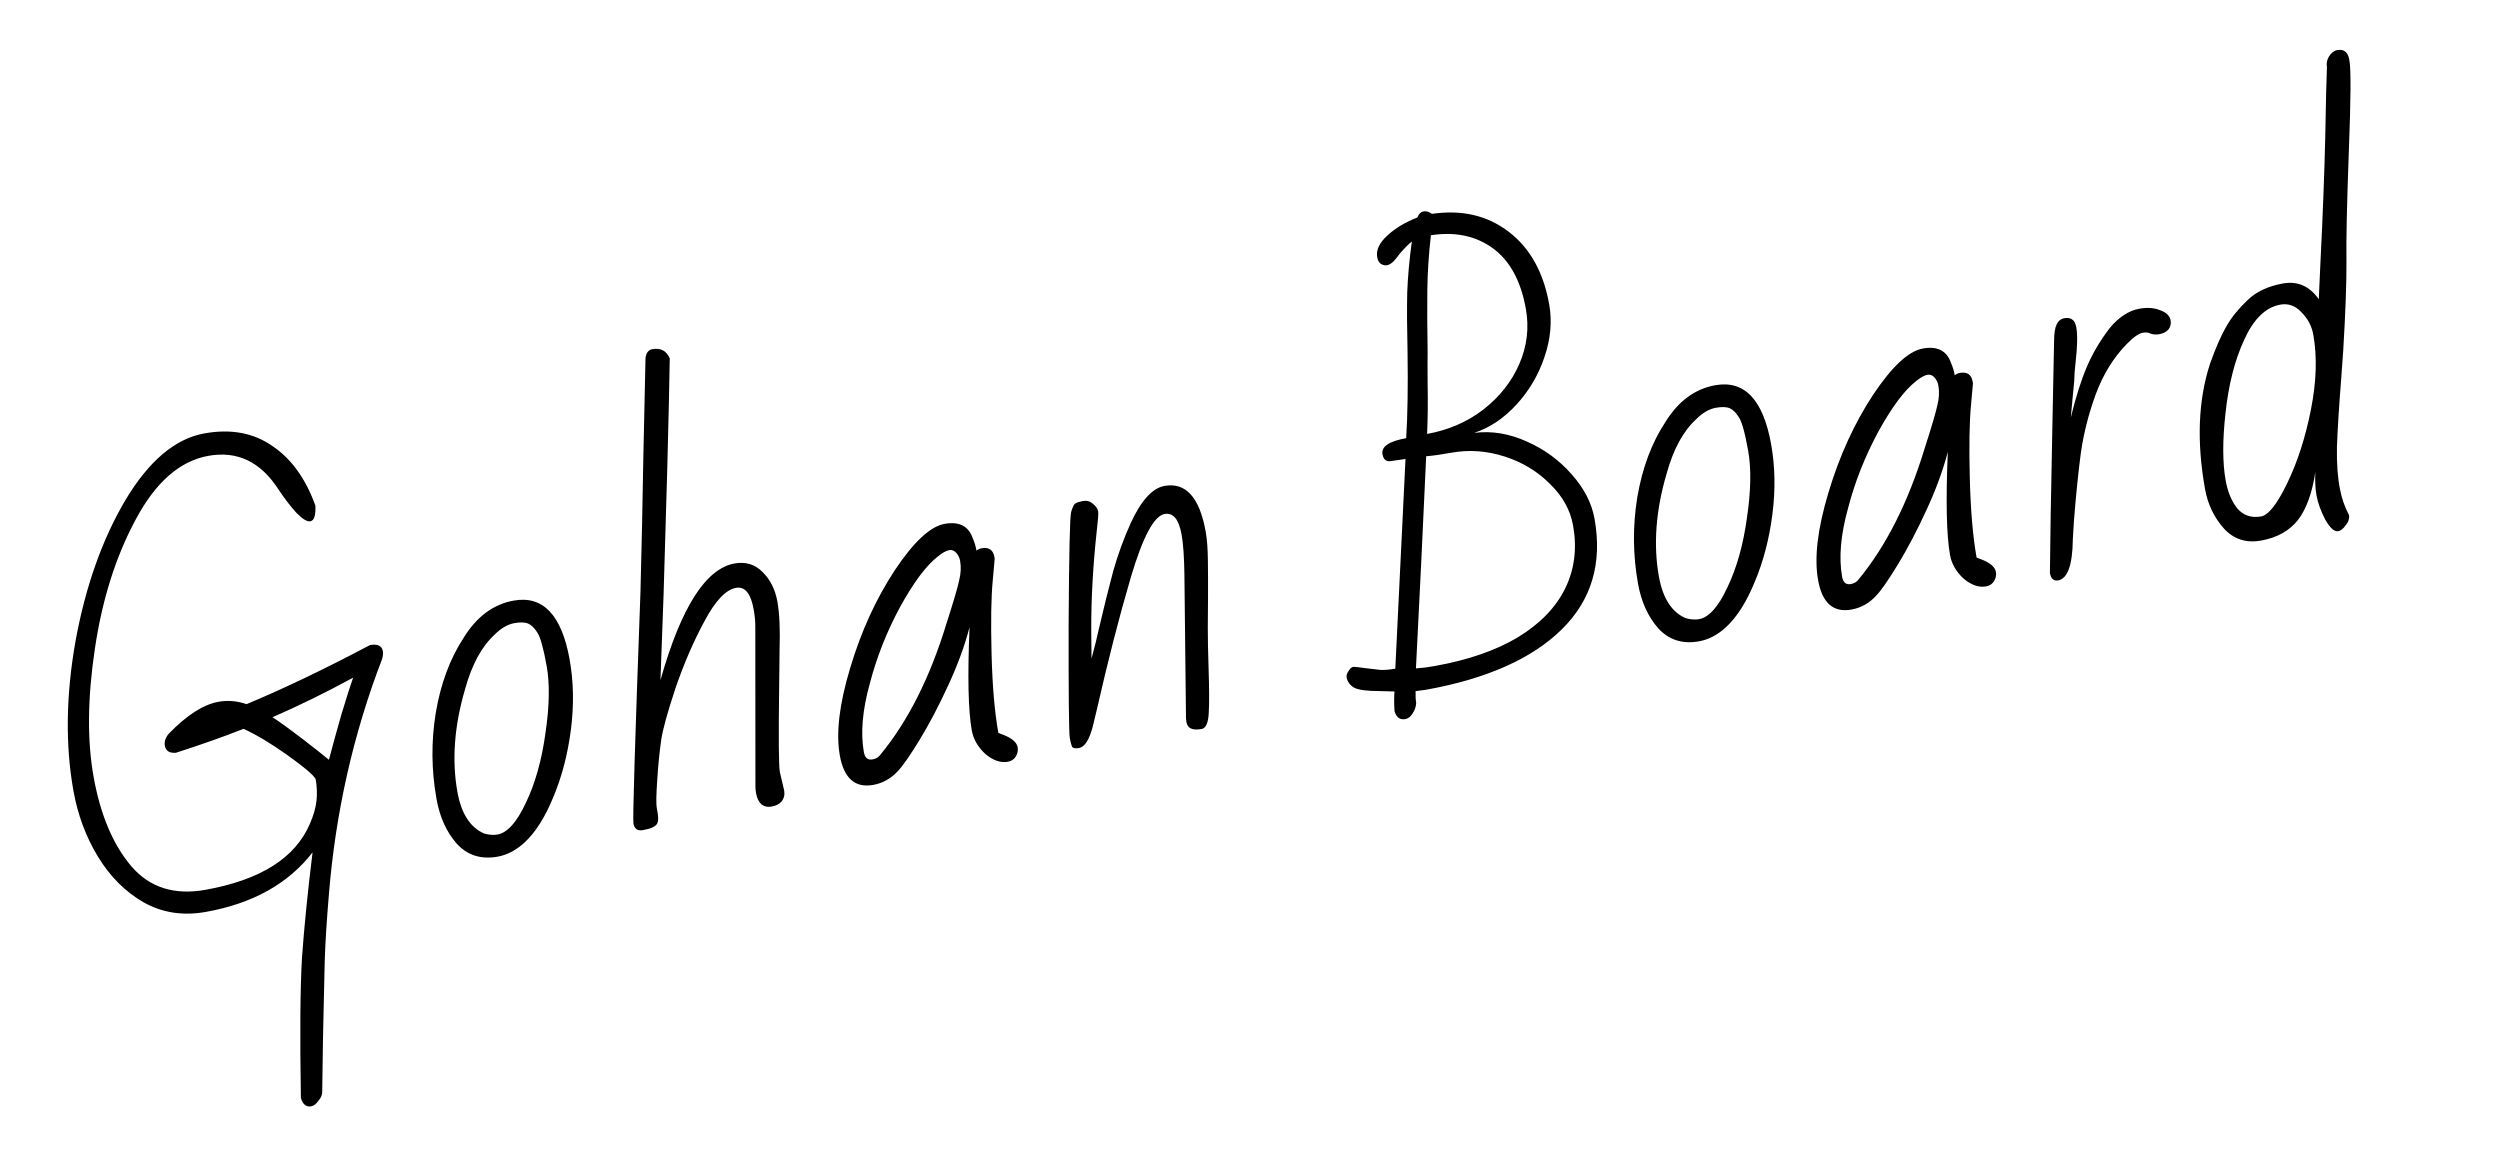 <svg width="165" height="76" viewBox="0 0 165 76" fill="none" xmlns="http://www.w3.org/2000/svg">
<path d="M20.543 73.016C20.207 73.077 19.979 72.89 19.858 72.457C19.79 68.329 19.813 65.258 19.929 63.243C20.07 61.246 20.302 58.918 20.628 56.259C19.026 58.323 16.681 59.632 13.594 60.185C12.082 60.456 10.712 60.247 9.483 59.557C8.275 58.863 7.272 57.862 6.473 56.553C5.675 55.243 5.133 53.791 4.847 52.195C4.305 49.171 4.353 45.868 4.989 42.287C5.647 38.701 6.74 35.612 8.269 33.019C9.82 30.422 11.561 28.95 13.492 28.604C15.235 28.291 16.726 28.566 17.964 29.428C19.219 30.265 20.17 31.579 20.816 33.37C20.845 34.015 20.734 34.36 20.482 34.406C20.272 34.443 19.968 34.259 19.57 33.854C19.193 33.444 18.798 32.93 18.383 32.311C17.211 30.484 15.669 29.742 13.758 30.084C11.868 30.423 10.266 31.826 8.953 34.294C7.636 36.741 6.738 39.589 6.259 42.839C5.776 46.069 5.748 48.88 6.178 51.274C6.625 53.773 7.454 55.737 8.664 57.168C9.871 58.577 11.503 59.097 13.56 58.728C17.193 58.077 19.491 56.625 20.452 54.372C20.698 53.808 20.844 53.294 20.891 52.831C20.938 52.367 20.918 51.894 20.831 51.411C20.674 51.136 20.061 50.617 18.992 49.855C17.924 49.093 16.952 48.508 16.077 48.102C14.782 48.615 13.294 49.142 11.614 49.682C11.186 49.715 10.943 49.564 10.882 49.228C10.833 48.955 10.916 48.691 11.13 48.436C12.319 47.204 13.416 46.498 14.424 46.317C15.033 46.208 15.649 46.26 16.273 46.474C18.733 45.447 21.448 44.148 24.417 42.575C24.921 42.485 25.205 42.618 25.269 42.975C25.291 43.101 25.278 43.267 25.228 43.471C23.32 48.429 22.147 53.613 21.708 59.023C21.561 60.74 21.469 62.22 21.431 63.462C21.398 64.725 21.36 66.39 21.319 68.456L21.267 71.977C21.287 72.211 21.207 72.431 21.028 72.637C20.872 72.86 20.711 72.986 20.543 73.016ZM21.71 50.148C21.915 49.353 22.19 48.35 22.537 47.139C22.904 45.924 23.161 45.12 23.307 44.725C21.53 45.694 19.757 46.564 17.988 47.336C18.554 47.712 19.214 48.19 19.968 48.77C20.722 49.35 21.303 49.809 21.71 50.148ZM32.841 56.54C31.749 56.736 30.853 56.452 30.152 55.689C29.473 54.922 29.026 53.941 28.812 52.744C28.469 50.833 28.453 48.928 28.763 47.031C29.09 45.108 29.705 43.459 30.607 42.084C31.463 40.695 32.564 39.88 33.907 39.639C35.839 39.293 37.069 40.59 37.596 43.529C37.859 44.999 37.887 46.544 37.679 48.163C37.47 49.783 37.085 51.261 36.523 52.597C35.981 53.929 35.348 54.931 34.623 55.603C34.065 56.115 33.471 56.427 32.841 56.54ZM32.839 55.078C33.49 54.961 34.112 54.264 34.707 52.987C35.323 51.707 35.753 50.177 35.998 48.4C36.264 46.618 36.291 45.139 36.081 43.963C35.862 42.745 35.653 42.003 35.454 41.735C35.271 41.443 35.074 41.25 34.862 41.158C34.651 41.066 34.346 41.056 33.947 41.127C33.506 41.206 33.074 41.457 32.651 41.88C31.794 42.662 31.143 43.862 30.696 45.481C29.982 47.907 29.813 50.169 30.189 52.269C30.445 53.697 31.032 54.611 31.949 55.01C32.269 55.104 32.566 55.127 32.839 55.078ZM42.438 54.788C42.081 54.852 41.87 54.705 41.806 54.348C41.753 54.054 41.907 48.988 42.268 39.148C42.347 36.208 42.411 33.238 42.459 30.239C42.523 27.215 42.572 25.006 42.604 23.613C42.653 23.279 42.803 23.09 43.055 23.045C43.601 22.947 43.984 23.149 44.204 23.652C44.181 25.216 44.126 27.632 44.04 30.898C43.95 34.144 43.869 36.9 43.799 39.166L43.59 44.893C44.941 40.099 46.572 37.531 48.483 37.189C49.218 37.057 49.838 37.249 50.342 37.766C50.843 38.261 51.165 38.908 51.308 39.706C51.447 40.483 51.495 41.536 51.452 42.866L51.422 45.602C51.38 48.753 51.396 50.538 51.471 50.958L51.755 52.175C51.804 52.448 51.749 52.685 51.59 52.887C51.448 53.064 51.23 53.179 50.936 53.232C50.663 53.281 50.438 53.234 50.261 53.093C50.08 52.93 49.962 52.691 49.905 52.376C49.871 52.187 49.855 52.038 49.858 51.93L49.85 41.365C49.856 41.039 49.82 40.655 49.741 40.215C49.553 39.164 49.165 38.692 48.577 38.798C47.905 38.918 47.212 39.649 46.499 40.991C45.782 42.311 45.146 43.78 44.59 45.397C44.056 47.009 43.74 48.15 43.643 48.817C43.527 49.618 43.438 50.512 43.376 51.498C43.311 52.464 43.3 53.072 43.346 53.325C43.461 53.846 43.468 54.191 43.369 54.361C43.273 54.551 42.962 54.694 42.438 54.788ZM66.524 50.275C66.041 50.362 65.544 50.191 65.034 49.762C64.541 49.309 64.242 48.788 64.136 48.2C63.903 46.898 63.854 44.631 63.99 41.399C63.669 42.627 63.195 43.915 62.569 45.262C61.961 46.585 61.339 47.769 60.703 48.815C60.067 49.861 59.584 50.555 59.255 50.895C58.802 51.388 58.26 51.691 57.63 51.804C56.433 52.019 55.699 51.37 55.428 49.858C55.165 48.388 55.394 46.462 56.115 44.078C56.833 41.674 57.813 39.526 59.057 37.634C60.303 35.764 61.399 34.744 62.344 34.574C63.31 34.401 63.931 34.723 64.208 35.541C64.316 35.781 64.397 36.049 64.449 36.343C64.543 36.261 64.653 36.209 64.779 36.186C65.262 36.099 65.545 36.287 65.627 36.749L65.65 36.875L65.52 38.329C65.415 39.431 65.389 41.04 65.443 43.154C65.497 45.269 65.646 47.008 65.891 48.373L66.239 48.506C66.8 48.73 67.108 49 67.165 49.315C67.202 49.525 67.163 49.727 67.046 49.922C66.929 50.116 66.755 50.234 66.524 50.275ZM57.589 50.121C57.82 50.08 57.995 49.972 58.116 49.799C59.931 47.588 61.377 44.717 62.457 41.186C62.93 39.714 63.213 38.753 63.305 38.303C63.419 37.849 63.44 37.423 63.369 37.024C63.331 36.814 63.245 36.635 63.109 36.485C62.974 36.336 62.823 36.277 62.655 36.307C62.445 36.344 62.189 36.488 61.887 36.737C61.126 37.328 60.296 38.442 59.397 40.077C58.519 41.708 57.855 43.387 57.407 45.115C56.919 46.871 56.789 48.379 57.015 49.639C57.082 50.017 57.274 50.178 57.589 50.121ZM79.31 48.113C78.974 48.174 78.721 48.154 78.552 48.054C78.382 47.955 78.29 47.743 78.276 47.421L78.171 37.947C78.156 36.779 78.095 35.891 77.986 35.282C77.805 34.274 77.431 33.821 76.864 33.922C76.171 34.047 75.432 35.425 74.647 38.058C73.879 40.667 73.126 43.598 72.387 46.851L72.126 47.938C71.895 48.825 71.591 49.302 71.213 49.37C71.003 49.407 70.859 49.39 70.781 49.317C70.72 49.22 70.661 49.014 70.605 48.699C70.548 48.383 70.523 45.885 70.529 41.202C70.556 36.516 70.612 34.046 70.696 33.792C70.777 33.518 70.854 33.342 70.927 33.264C71.02 33.182 71.204 33.116 71.477 33.068C71.729 33.022 71.945 33.081 72.126 33.244C72.328 33.403 72.446 33.577 72.48 33.766C72.502 33.892 72.471 34.32 72.385 35.05C72.139 37.305 72.018 39.472 72.022 41.552L72.04 43.467C72.262 42.647 72.419 42.012 72.512 41.562C72.855 40.092 73.176 38.799 73.474 37.683C73.794 36.564 74.179 35.509 74.63 34.518C75.317 33.029 76.059 32.214 76.857 32.071C78.264 31.818 79.171 32.826 79.577 35.094C79.664 35.577 79.712 36.208 79.721 36.986C79.731 37.765 79.734 38.566 79.73 39.391C79.71 40.976 79.71 42.06 79.727 42.642L79.767 44.13C79.811 45.466 79.814 46.452 79.776 47.087C79.739 47.722 79.583 48.065 79.31 48.113ZM97.298 28.569C98.464 28.425 99.626 28.618 100.783 29.147C101.936 29.656 102.921 30.379 103.739 31.316C104.554 32.232 105.053 33.204 105.238 34.233C105.765 37.173 105.042 39.611 103.07 41.546C101.098 43.482 98.106 44.809 94.096 45.528L93.429 45.615C93.418 45.92 93.432 46.178 93.47 46.388C93.452 46.651 93.374 46.882 93.236 47.08C93.102 47.299 92.94 47.426 92.751 47.46C92.394 47.524 92.157 47.349 92.04 46.937C92.007 46.51 92.005 46.076 92.035 45.638L91.087 45.612C90.242 45.612 89.677 45.54 89.391 45.396C89.101 45.231 88.93 45.002 88.877 44.708C88.855 44.582 88.895 44.445 88.998 44.296C89.098 44.127 89.2 44.032 89.305 44.014C89.368 44.002 89.6 44.026 90.001 44.084C90.422 44.139 90.788 44.181 91.097 44.213C91.381 44.227 91.712 44.2 92.09 44.132L92.763 30.292L91.812 30.43C91.497 30.487 91.308 30.336 91.244 29.98C91.153 29.476 91.675 29.122 92.809 28.919C92.903 27.385 92.932 25.494 92.898 23.246C92.861 21.714 92.854 20.404 92.876 19.316C92.919 18.225 93.021 17.101 93.182 15.945C93.008 16.063 92.733 16.34 92.356 16.776C92.235 16.95 92.102 17.114 91.957 17.27C91.807 17.405 91.67 17.484 91.544 17.507C91.418 17.529 91.282 17.5 91.138 17.417C91.014 17.331 90.933 17.183 90.895 16.973C90.813 16.511 91.031 16.038 91.552 15.555C92.072 15.072 92.737 14.671 93.547 14.352C93.635 14.119 93.774 13.986 93.963 13.952C94.131 13.922 94.314 13.976 94.512 14.114C96.476 13.827 98.161 14.219 99.566 15.289C100.972 16.359 101.865 17.954 102.245 20.075C102.448 21.209 102.343 22.377 101.93 23.578C101.534 24.754 100.919 25.796 100.085 26.704C99.25 27.612 98.321 28.234 97.298 28.569ZM94.44 15.525C94.297 16.786 94.219 17.981 94.204 19.111C94.19 20.24 94.196 21.605 94.223 23.203C94.216 23.53 94.216 24.256 94.223 25.382C94.247 26.483 94.236 27.568 94.189 28.639C95.596 28.387 96.833 27.851 97.9 27.031C98.984 26.186 99.778 25.177 100.283 24.003C100.788 22.829 100.929 21.622 100.707 20.383C100.376 18.535 99.649 17.203 98.528 16.385C97.406 15.568 96.043 15.281 94.44 15.525ZM94.692 43.958C96.897 43.563 98.724 42.932 100.172 42.066C101.638 41.175 102.681 40.099 103.3 38.839C103.919 37.58 104.094 36.194 103.823 34.682C103.638 33.653 103.127 32.737 102.29 31.933C101.469 31.105 100.473 30.503 99.3 30.128C98.128 29.753 96.964 29.669 95.809 29.876C95.137 29.997 94.577 30.076 94.128 30.113C94.056 31.643 93.946 33.992 93.799 37.161C93.648 40.309 93.532 42.627 93.452 44.115C93.838 44.09 94.251 44.037 94.692 43.958ZM112.139 42.327C111.047 42.522 110.151 42.239 109.451 41.475C108.772 40.709 108.325 39.727 108.11 38.53C107.768 36.619 107.752 34.715 108.062 32.817C108.389 30.894 109.004 29.245 109.906 27.87C110.762 26.481 111.862 25.666 113.206 25.425C115.138 25.079 116.367 26.376 116.894 29.315C117.158 30.785 117.186 32.33 116.977 33.95C116.769 35.569 116.384 37.047 115.821 38.383C115.28 39.715 114.647 40.718 113.922 41.389C113.364 41.901 112.769 42.214 112.139 42.327ZM112.137 40.864C112.788 40.747 113.411 40.05 114.006 38.773C114.622 37.493 115.052 35.964 115.297 34.186C115.562 32.404 115.59 30.925 115.379 29.75C115.161 28.532 114.952 27.789 114.752 27.521C114.57 27.229 114.373 27.037 114.161 26.944C113.95 26.852 113.644 26.842 113.245 26.913C112.804 26.993 112.373 27.243 111.95 27.666C111.093 28.448 110.441 29.648 109.995 31.267C109.281 33.693 109.112 35.955 109.488 38.055C109.744 39.483 110.331 40.397 111.247 40.796C111.568 40.89 111.864 40.913 112.137 40.864ZM131.089 38.702C130.606 38.789 130.109 38.618 129.599 38.189C129.106 37.736 128.807 37.215 128.701 36.627C128.468 35.325 128.419 33.058 128.555 29.826C128.233 31.054 127.76 32.342 127.134 33.689C126.526 35.012 125.904 36.196 125.268 37.242C124.632 38.288 124.149 38.982 123.82 39.322C123.367 39.816 122.825 40.118 122.195 40.231C120.998 40.446 120.264 39.797 119.993 38.285C119.73 36.816 119.959 34.889 120.68 32.505C121.398 30.101 122.378 27.953 123.621 26.061C124.868 24.191 125.964 23.171 126.909 23.002C127.875 22.828 128.496 23.15 128.773 23.968C128.881 24.209 128.961 24.476 129.014 24.77C129.108 24.688 129.218 24.636 129.344 24.613C129.827 24.527 130.109 24.714 130.192 25.176L130.215 25.302L130.085 26.756C129.979 27.859 129.954 29.467 130.007 31.581C130.061 33.696 130.211 35.435 130.455 36.8L130.804 36.933C131.365 37.157 131.673 37.427 131.729 37.742C131.767 37.952 131.727 38.154 131.611 38.349C131.494 38.543 131.32 38.661 131.089 38.702ZM122.153 38.548C122.384 38.507 122.56 38.4 122.681 38.226C124.495 36.016 125.942 33.145 127.021 29.613C127.494 28.142 127.777 27.18 127.87 26.73C127.984 26.277 128.005 25.85 127.933 25.451C127.896 25.241 127.809 25.062 127.674 24.912C127.539 24.763 127.388 24.704 127.22 24.734C127.01 24.771 126.754 24.915 126.451 25.164C125.691 25.756 124.861 26.869 123.962 28.504C123.084 30.135 122.42 31.814 121.971 33.542C121.484 35.298 121.353 36.806 121.579 38.066C121.647 38.444 121.838 38.605 122.153 38.548ZM135.836 38.306C135.542 38.359 135.362 38.197 135.294 37.819L135.346 33.94L135.478 27.057C135.539 24.012 135.57 22.489 135.57 22.489C135.571 22.012 135.626 21.656 135.735 21.419C135.845 21.183 136.015 21.044 136.246 21.003C136.456 20.965 136.623 20.989 136.747 21.076C136.891 21.158 136.988 21.336 137.037 21.609C137.124 22.092 137.109 22.853 136.991 23.893C136.931 24.402 136.899 24.83 136.897 25.177C136.865 25.486 136.831 25.839 136.794 26.236C136.753 26.612 136.713 27.053 136.673 27.558C137.011 26.176 137.363 25.061 137.732 24.215C138.097 23.348 138.595 22.5 139.227 21.671C139.831 20.934 140.491 20.502 141.205 20.374C141.73 20.28 142.191 20.316 142.59 20.483C142.984 20.629 143.208 20.849 143.261 21.143C143.302 21.374 143.252 21.578 143.11 21.756C142.965 21.912 142.766 22.012 142.514 22.057C142.325 22.091 142.139 22.081 141.956 22.027C141.811 21.945 141.634 21.923 141.424 21.96C141.151 22.009 140.786 22.27 140.329 22.742C139.47 23.633 138.799 24.728 138.317 26.028C137.852 27.304 137.527 28.576 137.343 29.844C137.176 31.088 137.022 32.589 136.882 34.348L136.808 35.564C136.79 37.279 136.466 38.194 135.836 38.306ZM154.32 35.058C154.068 35.103 153.785 34.851 153.469 34.301C153.171 33.725 152.977 33.186 152.887 32.682C152.811 32.262 152.786 31.757 152.81 31.168C152.603 32.549 152.217 33.604 151.655 34.333C151.088 35.042 150.28 35.49 149.23 35.678C148.243 35.855 147.426 35.59 146.779 34.882C146.128 34.154 145.712 33.285 145.532 32.277C144.971 29.148 145.083 26.387 145.867 23.992C146.257 22.904 146.619 22.08 146.952 21.522C147.282 20.943 147.743 20.372 148.336 19.811C148.908 19.253 149.688 18.886 150.675 18.709C151.64 18.536 152.429 18.882 153.039 19.748L153.151 17.29C153.306 14.163 153.411 11.424 153.466 9.073L153.525 6.137L153.578 4.437C153.533 4.185 153.577 3.949 153.711 3.73C153.863 3.486 154.043 3.346 154.253 3.308C154.694 3.229 154.958 3.431 155.045 3.914L155.067 4.04C155.169 4.607 155.154 6.582 155.024 9.965C154.895 13.477 154.842 15.903 154.866 17.243C154.875 18.628 154.805 20.591 154.653 23.133L154.523 24.944C154.371 26.878 154.276 28.402 154.237 29.514C154.219 30.623 154.288 31.553 154.444 32.305C154.546 32.872 154.746 33.443 155.044 34.018C155.065 34.253 154.985 34.473 154.805 34.679C154.65 34.902 154.488 35.028 154.32 35.058ZM149.237 34.084C149.72 33.997 150.293 33.266 150.957 31.89C151.637 30.489 152.159 28.868 152.523 27.026C152.886 25.183 152.938 23.538 152.678 22.089C152.577 21.522 152.315 21.027 151.892 20.604C151.49 20.177 151.027 20.011 150.502 20.105C149.536 20.279 148.742 21.049 148.121 22.418C147.495 23.765 147.082 25.389 146.881 27.289C146.682 29.08 146.686 30.553 146.893 31.708C147.032 32.485 147.296 33.11 147.684 33.582C148.089 34.03 148.607 34.197 149.237 34.084Z" fill="black"/>
</svg>

